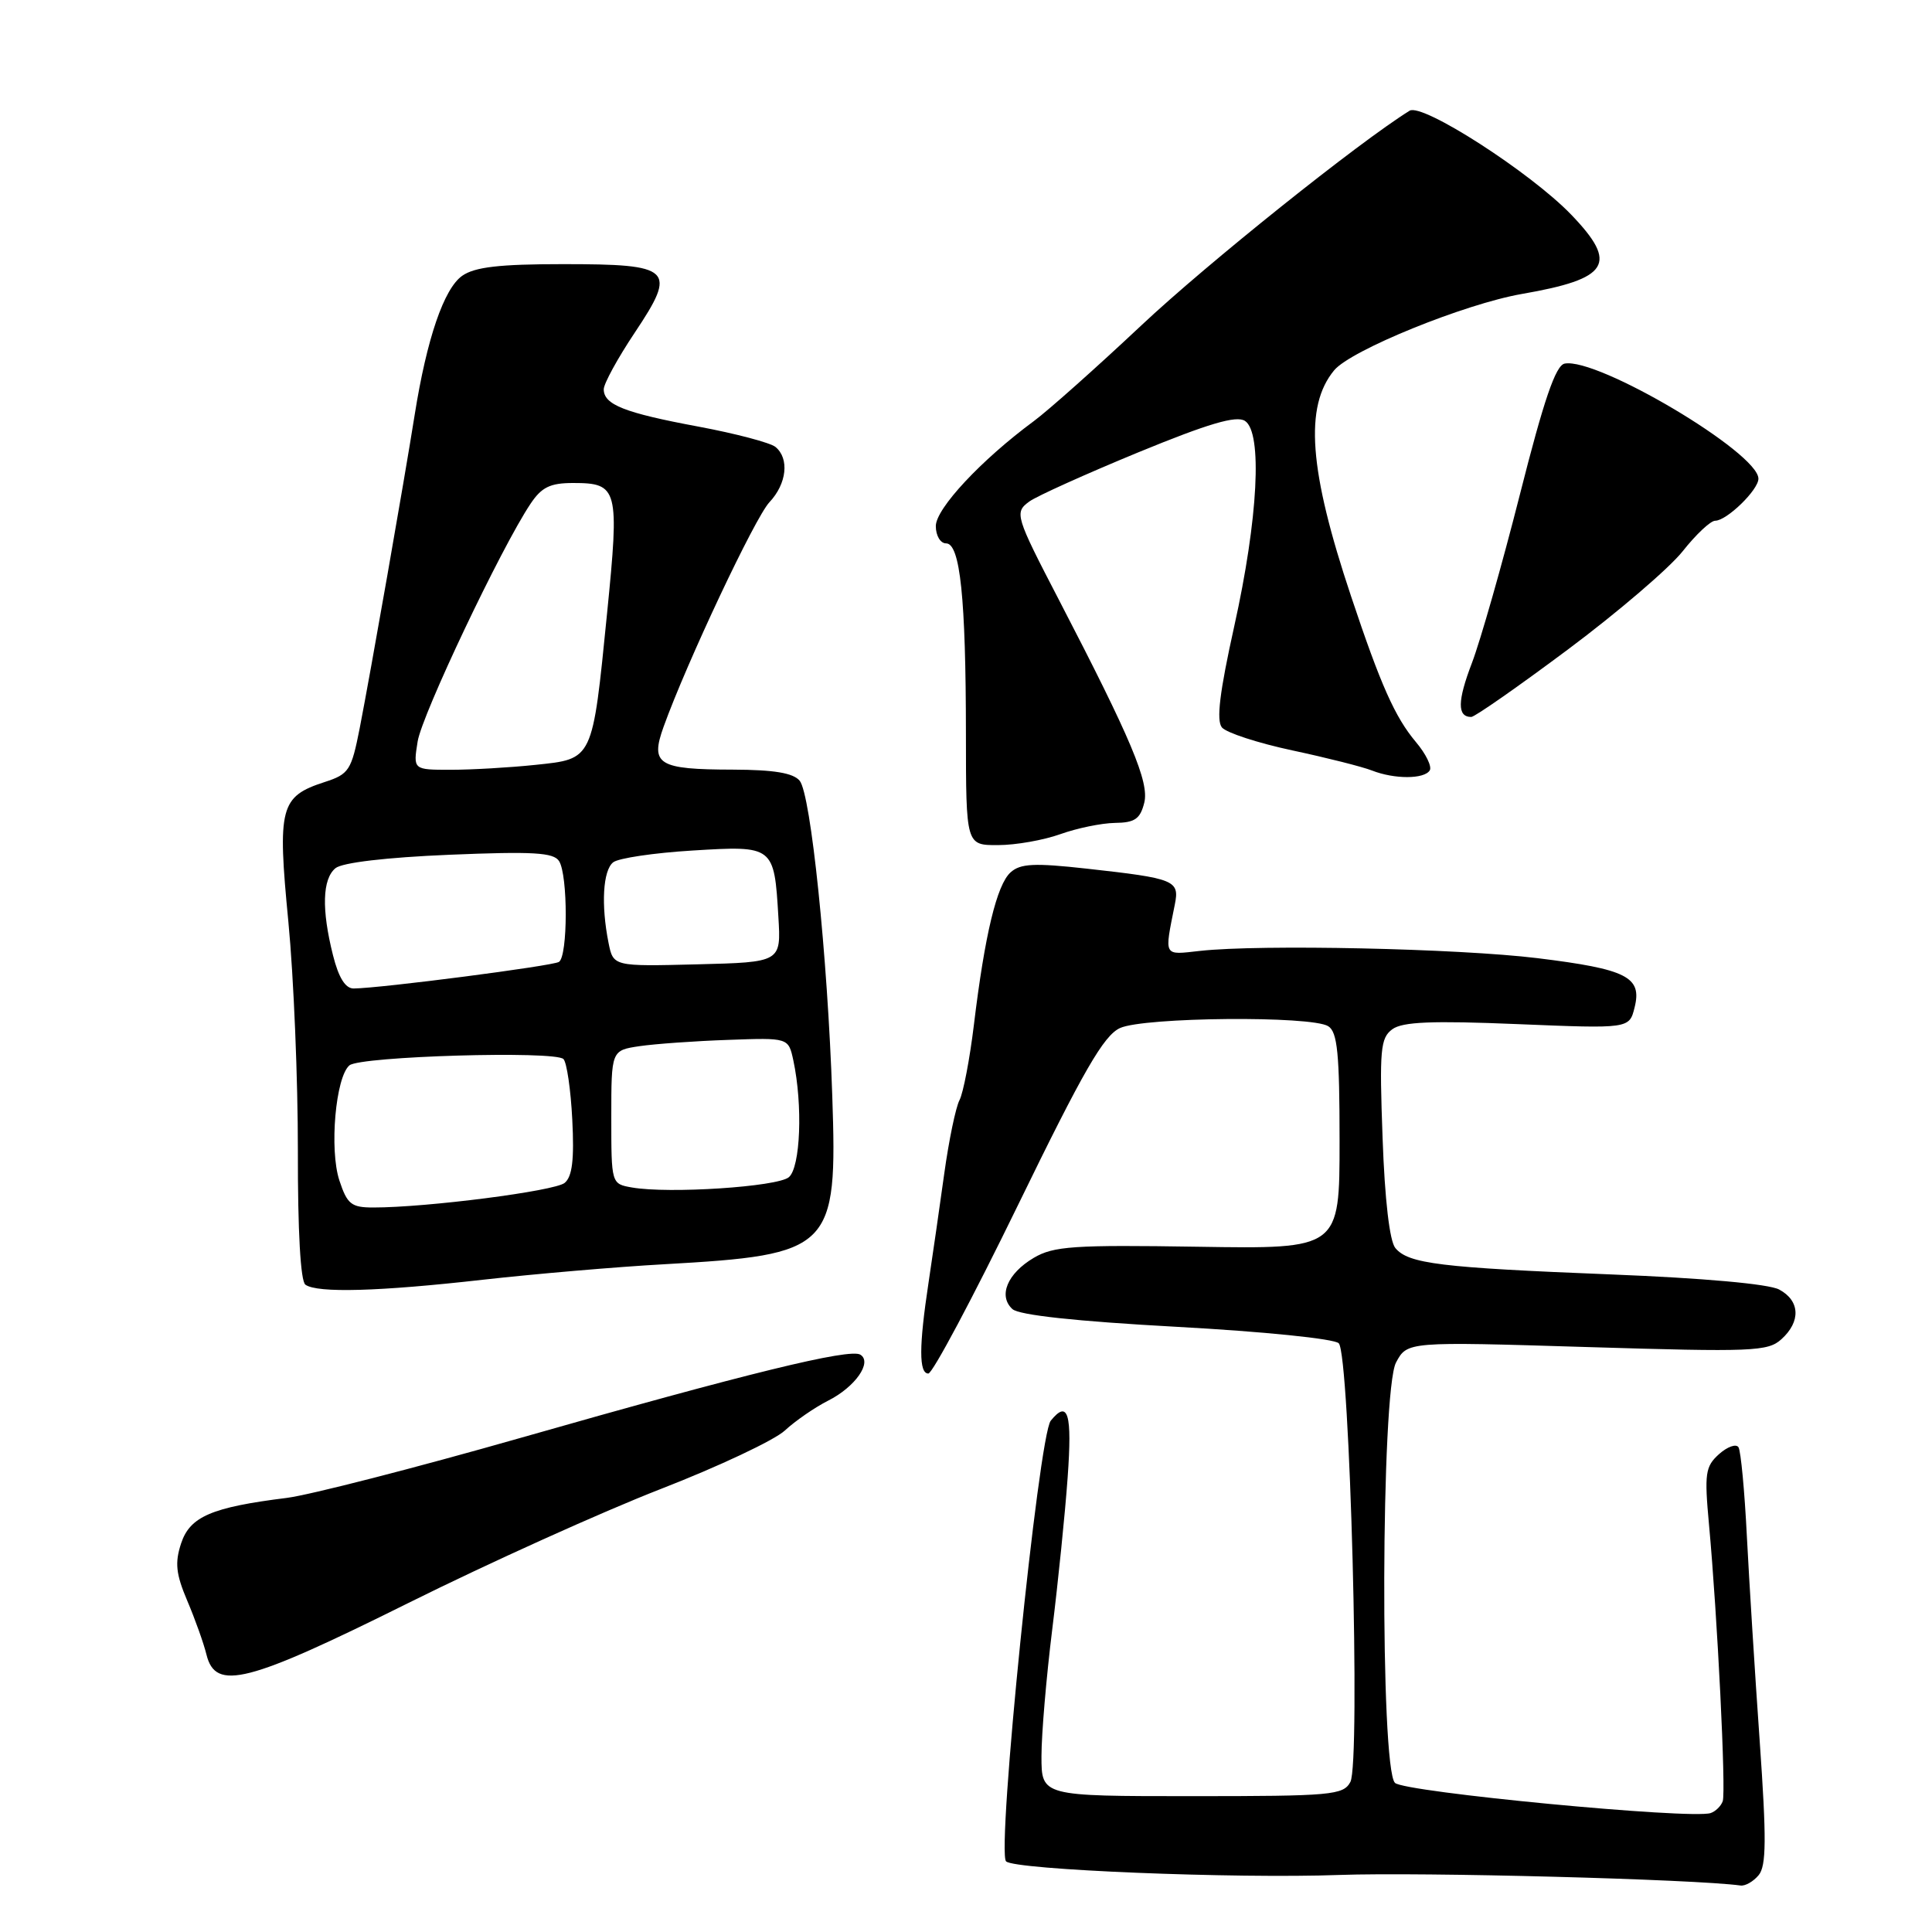 <?xml version="1.0" encoding="UTF-8" standalone="no"?>
<!DOCTYPE svg PUBLIC "-//W3C//DTD SVG 1.1//EN" "http://www.w3.org/Graphics/SVG/1.1/DTD/svg11.dtd" >
<svg xmlns="http://www.w3.org/2000/svg" xmlns:xlink="http://www.w3.org/1999/xlink" version="1.1" viewBox="0 0 256 256">
 <g >
 <path fill="currentColor"
d=" M 233.03 248.47 C 234.05 247.24 234.08 243.70 233.17 230.72 C 232.54 221.80 231.78 209.59 231.47 203.59 C 231.17 197.58 230.67 192.27 230.36 191.77 C 230.05 191.28 228.89 191.69 227.78 192.68 C 225.96 194.32 225.83 195.24 226.45 202.00 C 227.57 214.15 228.72 237.40 228.27 238.67 C 228.04 239.32 227.32 240.02 226.67 240.24 C 224.09 241.10 186.06 237.47 184.84 236.24 C 182.86 234.25 182.99 184.28 184.98 180.54 C 186.47 177.76 186.47 177.76 210.28 178.49 C 232.24 179.16 234.26 179.08 236.05 177.45 C 238.64 175.11 238.52 172.35 235.75 170.87 C 234.38 170.13 225.66 169.35 213.50 168.87 C 190.82 167.97 186.62 167.45 184.89 165.37 C 184.13 164.45 183.49 158.99 183.20 150.79 C 182.77 139.07 182.91 137.54 184.49 136.38 C 185.84 135.39 189.75 135.23 201.07 135.70 C 215.89 136.31 215.89 136.31 216.59 133.50 C 217.61 129.45 215.58 128.42 203.71 126.96 C 193.21 125.68 166.99 125.11 159.00 126.00 C 154.10 126.54 154.27 126.86 155.67 119.85 C 156.31 116.65 155.71 116.40 144.00 115.10 C 137.04 114.33 135.21 114.42 133.91 115.59 C 132.08 117.23 130.49 123.86 129.05 135.77 C 128.50 140.31 127.64 144.81 127.14 145.77 C 126.64 146.72 125.73 151.10 125.12 155.50 C 124.51 159.90 123.57 166.43 123.03 170.00 C 121.76 178.38 121.75 182.00 123.01 182.00 C 123.56 182.00 128.90 171.98 134.87 159.72 C 143.58 141.83 146.25 137.21 148.41 136.22 C 151.61 134.77 173.77 134.57 176.00 135.98 C 177.22 136.75 177.50 139.60 177.50 151.21 C 177.50 165.50 177.50 165.50 158.73 165.20 C 142.26 164.94 139.60 165.12 136.98 166.67 C 133.48 168.74 132.24 171.71 134.15 173.46 C 135.03 174.26 142.56 175.08 155.91 175.81 C 167.46 176.44 176.79 177.39 177.39 177.99 C 178.86 179.46 180.30 233.58 178.93 236.12 C 178.00 237.86 176.47 238.00 157.96 238.00 C 138.00 238.00 138.00 238.00 138.00 232.71 C 138.00 229.80 138.64 222.26 139.42 215.96 C 140.20 209.66 141.13 200.56 141.47 195.75 C 142.08 187.29 141.53 185.42 139.23 188.25 C 137.62 190.25 132.03 245.36 133.31 246.64 C 134.43 247.76 163.57 248.95 177.50 248.44 C 188.46 248.05 224.48 249.00 230.63 249.84 C 231.25 249.93 232.33 249.31 233.03 248.47 Z  M 54.16 212.38 C 64.80 207.09 79.80 200.32 87.50 197.32 C 95.20 194.33 102.62 190.83 104.00 189.55 C 105.38 188.27 107.95 186.50 109.72 185.60 C 113.32 183.79 115.62 180.50 114.00 179.50 C 112.60 178.63 98.84 182.00 69.00 190.52 C 54.98 194.52 41.02 198.10 38.00 198.48 C 28.03 199.72 25.17 200.96 24.00 204.50 C 23.15 207.08 23.31 208.56 24.81 212.10 C 25.84 214.52 26.99 217.74 27.36 219.25 C 28.56 224.11 32.75 223.03 54.16 212.38 Z  M 64.00 169.57 C 70.88 168.80 81.67 167.87 88.00 167.52 C 110.27 166.26 110.97 165.56 110.28 145.20 C 109.66 126.73 107.44 105.23 105.96 103.45 C 105.10 102.42 102.56 102.00 97.13 101.98 C 87.19 101.96 86.13 101.31 87.93 96.30 C 91.00 87.77 100.04 68.59 101.95 66.55 C 104.26 64.10 104.62 60.75 102.75 59.22 C 102.06 58.66 97.48 57.45 92.56 56.53 C 82.73 54.70 80.00 53.62 80.00 51.58 C 80.00 50.84 81.85 47.46 84.10 44.09 C 89.75 35.62 89.11 35.00 74.60 35.00 C 66.18 35.00 62.91 35.38 61.25 36.54 C 58.82 38.24 56.55 44.89 54.95 54.95 C 53.54 63.84 49.10 89.12 47.66 96.50 C 46.56 102.08 46.24 102.58 43.03 103.62 C 37.11 105.54 36.74 106.95 38.21 122.13 C 38.92 129.48 39.48 143.15 39.47 152.50 C 39.45 163.10 39.82 169.78 40.47 170.23 C 42.05 171.36 50.21 171.13 64.00 169.57 Z  M 140.50 110.53 C 142.70 109.74 145.95 109.07 147.73 109.04 C 150.37 109.01 151.08 108.52 151.62 106.37 C 152.30 103.66 149.91 97.98 140.32 79.50 C 134.53 68.35 134.40 67.91 136.38 66.46 C 137.38 65.73 143.87 62.81 150.80 59.95 C 160.12 56.12 163.81 55.03 164.96 55.77 C 167.31 57.28 166.71 68.74 163.54 83.00 C 161.61 91.70 161.15 95.47 161.91 96.39 C 162.49 97.09 166.69 98.46 171.23 99.43 C 175.78 100.40 180.53 101.60 181.80 102.10 C 184.76 103.26 188.72 103.26 189.45 102.08 C 189.76 101.58 188.94 99.89 187.62 98.33 C 184.84 95.02 182.95 90.78 179.02 79.00 C 173.44 62.31 172.81 53.87 176.78 49.07 C 178.98 46.40 194.08 40.27 201.66 38.95 C 213.24 36.94 214.47 34.97 208.20 28.45 C 202.80 22.84 188.47 13.62 186.78 14.67 C 180.03 18.86 159.92 34.95 151.26 43.09 C 145.34 48.65 138.93 54.36 137.00 55.79 C 130.02 60.94 124.00 67.39 124.00 69.71 C 124.00 70.98 124.61 72.00 125.36 72.00 C 127.23 72.00 127.98 79.24 127.99 97.25 C 128.00 112.00 128.00 112.00 132.25 111.98 C 134.59 111.98 138.30 111.32 140.50 110.53 Z  M 207.77 86.05 C 214.36 81.13 221.19 75.28 222.96 73.05 C 224.72 70.82 226.66 69.00 227.27 69.00 C 228.80 69.00 233.00 64.92 233.00 63.43 C 233.00 59.99 211.67 47.33 207.32 48.18 C 206.13 48.42 204.57 52.98 201.40 65.50 C 199.03 74.85 196.16 84.90 195.04 87.84 C 193.10 92.91 193.08 95.00 194.95 95.00 C 195.41 95.00 201.18 90.97 207.77 86.05 Z  M 44.97 156.42 C 43.62 152.32 44.47 142.68 46.31 141.16 C 47.77 139.96 73.53 139.20 74.66 140.33 C 75.10 140.77 75.63 144.39 75.83 148.36 C 76.10 153.65 75.83 155.90 74.82 156.74 C 73.51 157.82 56.59 160.00 49.47 160.00 C 46.55 160.00 46.01 159.57 44.97 156.42 Z  M 83.75 157.35 C 81.00 156.87 81.00 156.87 81.00 148.02 C 81.00 139.18 81.00 139.18 84.75 138.62 C 86.81 138.32 92.09 137.94 96.49 137.79 C 104.47 137.50 104.47 137.50 105.12 140.50 C 106.39 146.43 106.07 154.70 104.52 155.99 C 102.98 157.26 88.65 158.20 83.75 157.35 Z  M 44.12 126.56 C 42.60 120.52 42.71 116.48 44.45 115.04 C 45.34 114.30 51.19 113.61 59.55 113.26 C 70.63 112.80 73.36 112.96 74.08 114.10 C 75.27 115.97 75.25 126.73 74.06 127.46 C 73.19 128.00 50.51 130.94 46.87 130.98 C 45.77 130.99 44.87 129.56 44.12 126.56 Z  M 80.63 124.91 C 79.63 119.89 79.89 115.33 81.25 114.26 C 81.94 113.71 86.66 113.01 91.75 112.70 C 102.54 112.04 102.58 112.07 103.14 121.50 C 103.50 127.50 103.50 127.50 92.38 127.78 C 81.26 128.06 81.26 128.06 80.63 124.91 Z  M 55.34 98.25 C 55.92 94.67 66.42 72.54 70.30 66.75 C 71.77 64.55 72.90 64.00 75.95 64.00 C 81.90 64.00 82.09 64.75 80.44 81.27 C 78.48 100.87 78.63 100.54 70.94 101.35 C 67.51 101.71 62.46 102.00 59.72 102.00 C 54.74 102.00 54.74 102.00 55.34 98.25 Z "/>
</g>
</svg>